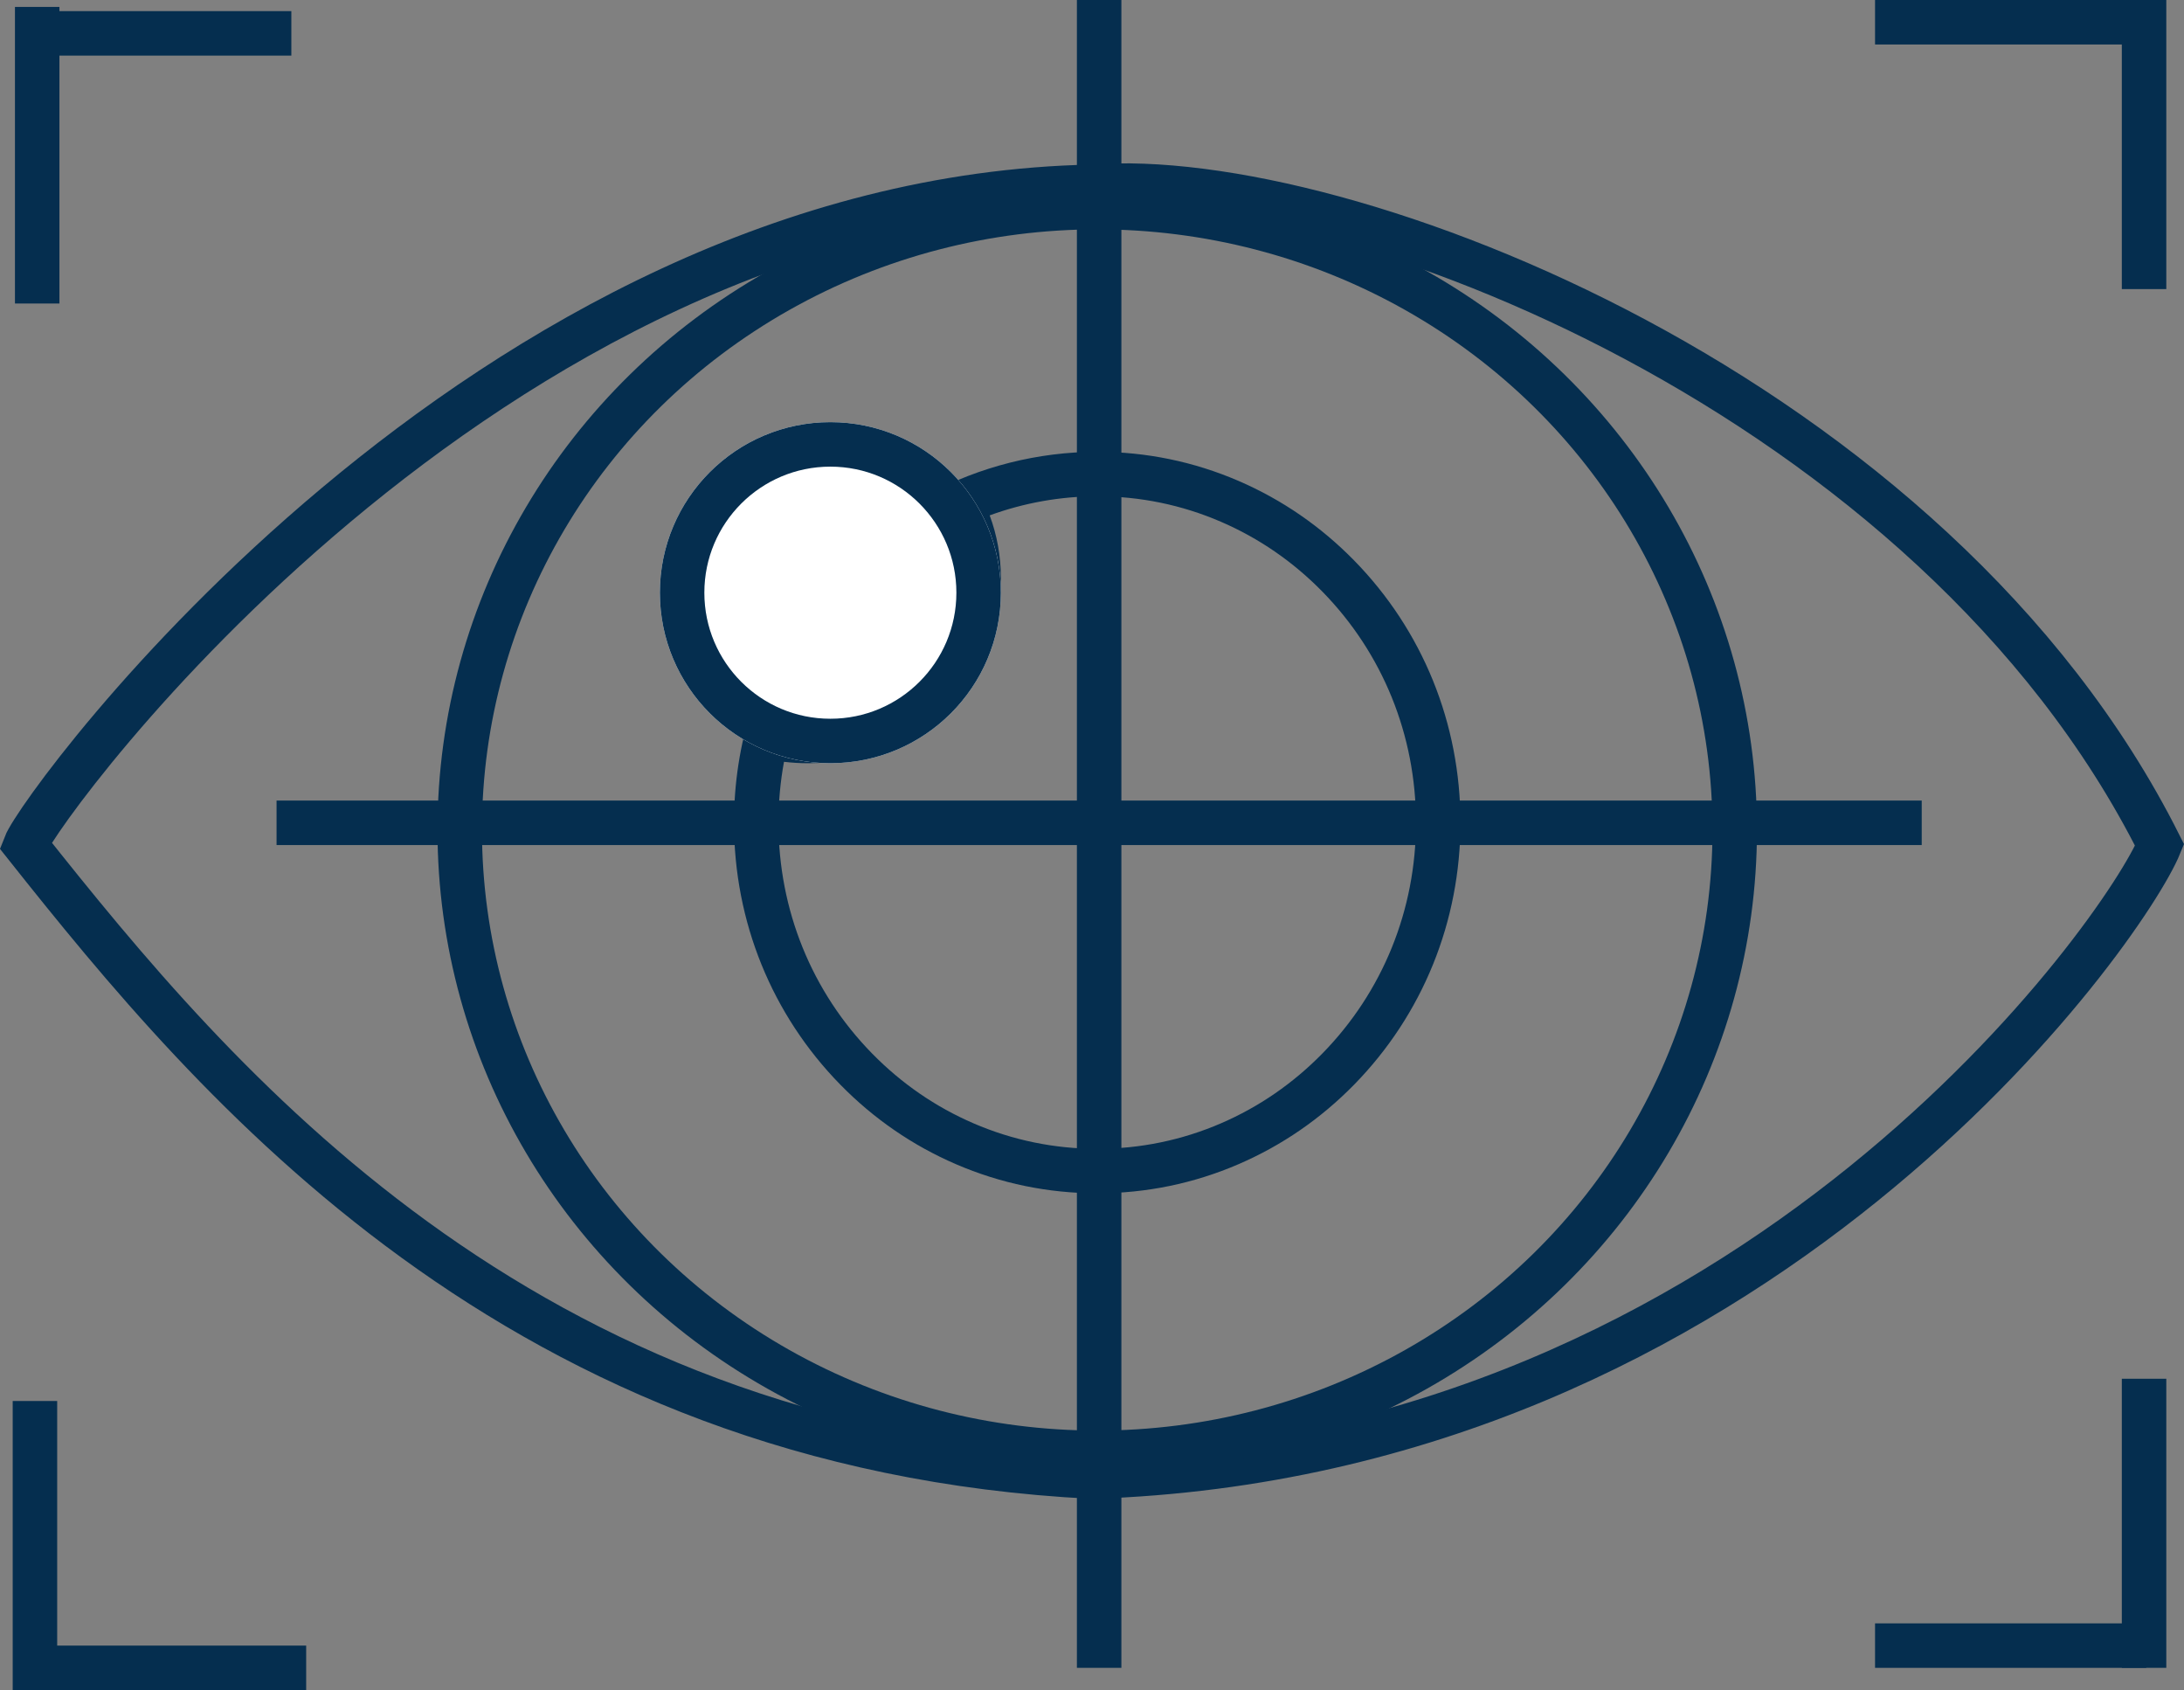 <svg xmlns="http://www.w3.org/2000/svg" width="147.313" height="113.968" viewBox="0 0 147.313 113.968">
  <rect x="0" y="0" width="147.313" height="113.968" fill="#808080" stroke="none"/>
  <g id="vision" transform="translate(-225.491 -1626.533)">
    <path id="Path_39" data-name="Path 39" d="M227.2,1717.314c1.08-2.789,30.831-43.577,71.979-44.387,16.915-1.35,56.743,14.006,71.979,44.387-2.279,5.608-26.992,41.118-71.979,42.588C260.43,1757.952,240.036,1733.48,227.2,1717.314Z" transform="translate(0 -33.797)" fill="none" stroke="#052e4f" stroke-width="3"/>
    <g id="Ellipse_16" data-name="Ellipse 16" transform="translate(255 1639)" fill="none" stroke="#052e4f" stroke-width="3">
      <ellipse cx="44.5" cy="43.5" rx="44.5" ry="43.5" stroke="none"/>
      <ellipse cx="44.5" cy="43.5" rx="43" ry="42" fill="none"/>
    </g>
    <g id="Subtraction_6" data-name="Subtraction 6" transform="translate(213 1645)" fill="none">
      <path d="M86.5,62a23.925,23.925,0,0,1-9.536-1.965,24.4,24.4,0,0,1-7.788-5.358A25.1,25.1,0,0,1,62,37a25.447,25.447,0,0,1,1.189-7.714A10.4,10.4,0,0,0,67,30a9.771,9.771,0,0,0,10-9.5,9.115,9.115,0,0,0-1.934-5.617,24.154,24.154,0,0,1,28.758,4.439,25.363,25.363,0,0,1,0,35.355,24.4,24.4,0,0,1-7.788,5.358A23.927,23.927,0,0,1,86.5,62Z" stroke="none"/>
      <path d="M 86.5 59 C 89.396 59 92.205 58.422 94.848 57.281 C 97.406 56.177 99.705 54.594 101.681 52.578 C 105.756 48.42 108 42.888 108 37 C 108 31.112 105.756 25.58 101.681 21.422 C 99.705 19.405 97.406 17.823 94.848 16.719 C 92.205 15.578 89.396 15 86.5 15 C 84.024 15 81.562 15.44 79.246 16.286 C 79.744 17.624 80 19.043 80 20.5 C 80 27.392 74.168 33 67 33 C 66.452 33 65.909 32.967 65.372 32.903 C 65.125 34.246 65 35.617 65 37 C 65 42.888 67.244 48.42 71.319 52.578 C 73.295 54.594 75.594 56.177 78.152 57.281 C 80.795 58.422 83.604 59 86.5 59 M 86.5 62 C 83.193 62 79.984 61.339 76.964 60.035 C 74.046 58.776 71.426 56.974 69.176 54.678 C 64.549 49.956 62 43.678 62 37 C 62 34.364 62.4 31.769 63.189 29.285 C 64.398 29.759 65.679 30 67 30 C 72.514 30 77 25.738 77 20.5 C 77 18.463 76.332 16.521 75.066 14.884 C 78.565 12.996 82.518 12 86.5 12 C 89.807 12 93.016 12.661 96.037 13.964 C 98.954 15.224 101.574 17.026 103.824 19.322 C 108.451 24.044 111 30.322 111 37 C 111 43.678 108.451 49.956 103.824 54.678 C 101.574 56.974 98.954 58.776 96.037 60.035 C 93.016 61.339 89.807 62 86.5 62 Z" stroke="none" fill="#052e4f"/>
    </g>
    <line id="Line_27" data-name="Line 27" x2="110.968" transform="translate(244.145 1682.017)" fill="none" stroke="#052e4f" stroke-width="3"/>
    <line id="Line_28" data-name="Line 28" y1="112.467" transform="translate(299.629 1626.533)" fill="none" stroke="#052e4f" stroke-width="3"/>
    <line id="Line_29" data-name="Line 29" x2="18.295" transform="translate(226.848 1628.783)" fill="none" stroke="#052e4f" stroke-width="3"/>
    <line id="Line_31" data-name="Line 31" x2="18.295" transform="translate(351.965 1628.033)" fill="none" stroke="#052e4f" stroke-width="3"/>
    <line id="Line_36" data-name="Line 36" x2="18.295" transform="translate(351.965 1737.501)" fill="none" stroke="#052e4f" stroke-width="3"/>
    <line id="Line_33" data-name="Line 33" x2="18.295" transform="translate(227.848 1739)" fill="none" stroke="#052e4f" stroke-width="3"/>
    <line id="Line_30" data-name="Line 30" y1="20" transform="translate(228 1627)" fill="none" stroke="#052e4f" stroke-width="3"/>
    <line id="Line_32" data-name="Line 32" y1="19.494" transform="translate(370.11 1626.533)" fill="none" stroke="#052e4f" stroke-width="3"/>
    <line id="Line_35" data-name="Line 35" y1="19.494" transform="translate(370.11 1719.506)" fill="none" stroke="#052e4f" stroke-width="3"/>
    <line id="Line_34" data-name="Line 34" y1="19.494" transform="translate(227.848 1721.006)" fill="none" stroke="#052e4f" stroke-width="3"/>
    <g id="Ellipse_19" data-name="Ellipse 19" transform="translate(270 1655)" fill="#fff" stroke="#052e4f" stroke-width="3">
      <circle cx="11.5" cy="11.5" r="11.5" stroke="none"/>
      <circle cx="11.5" cy="11.5" r="10" fill="none"/>
    </g>
  </g>
</svg>
